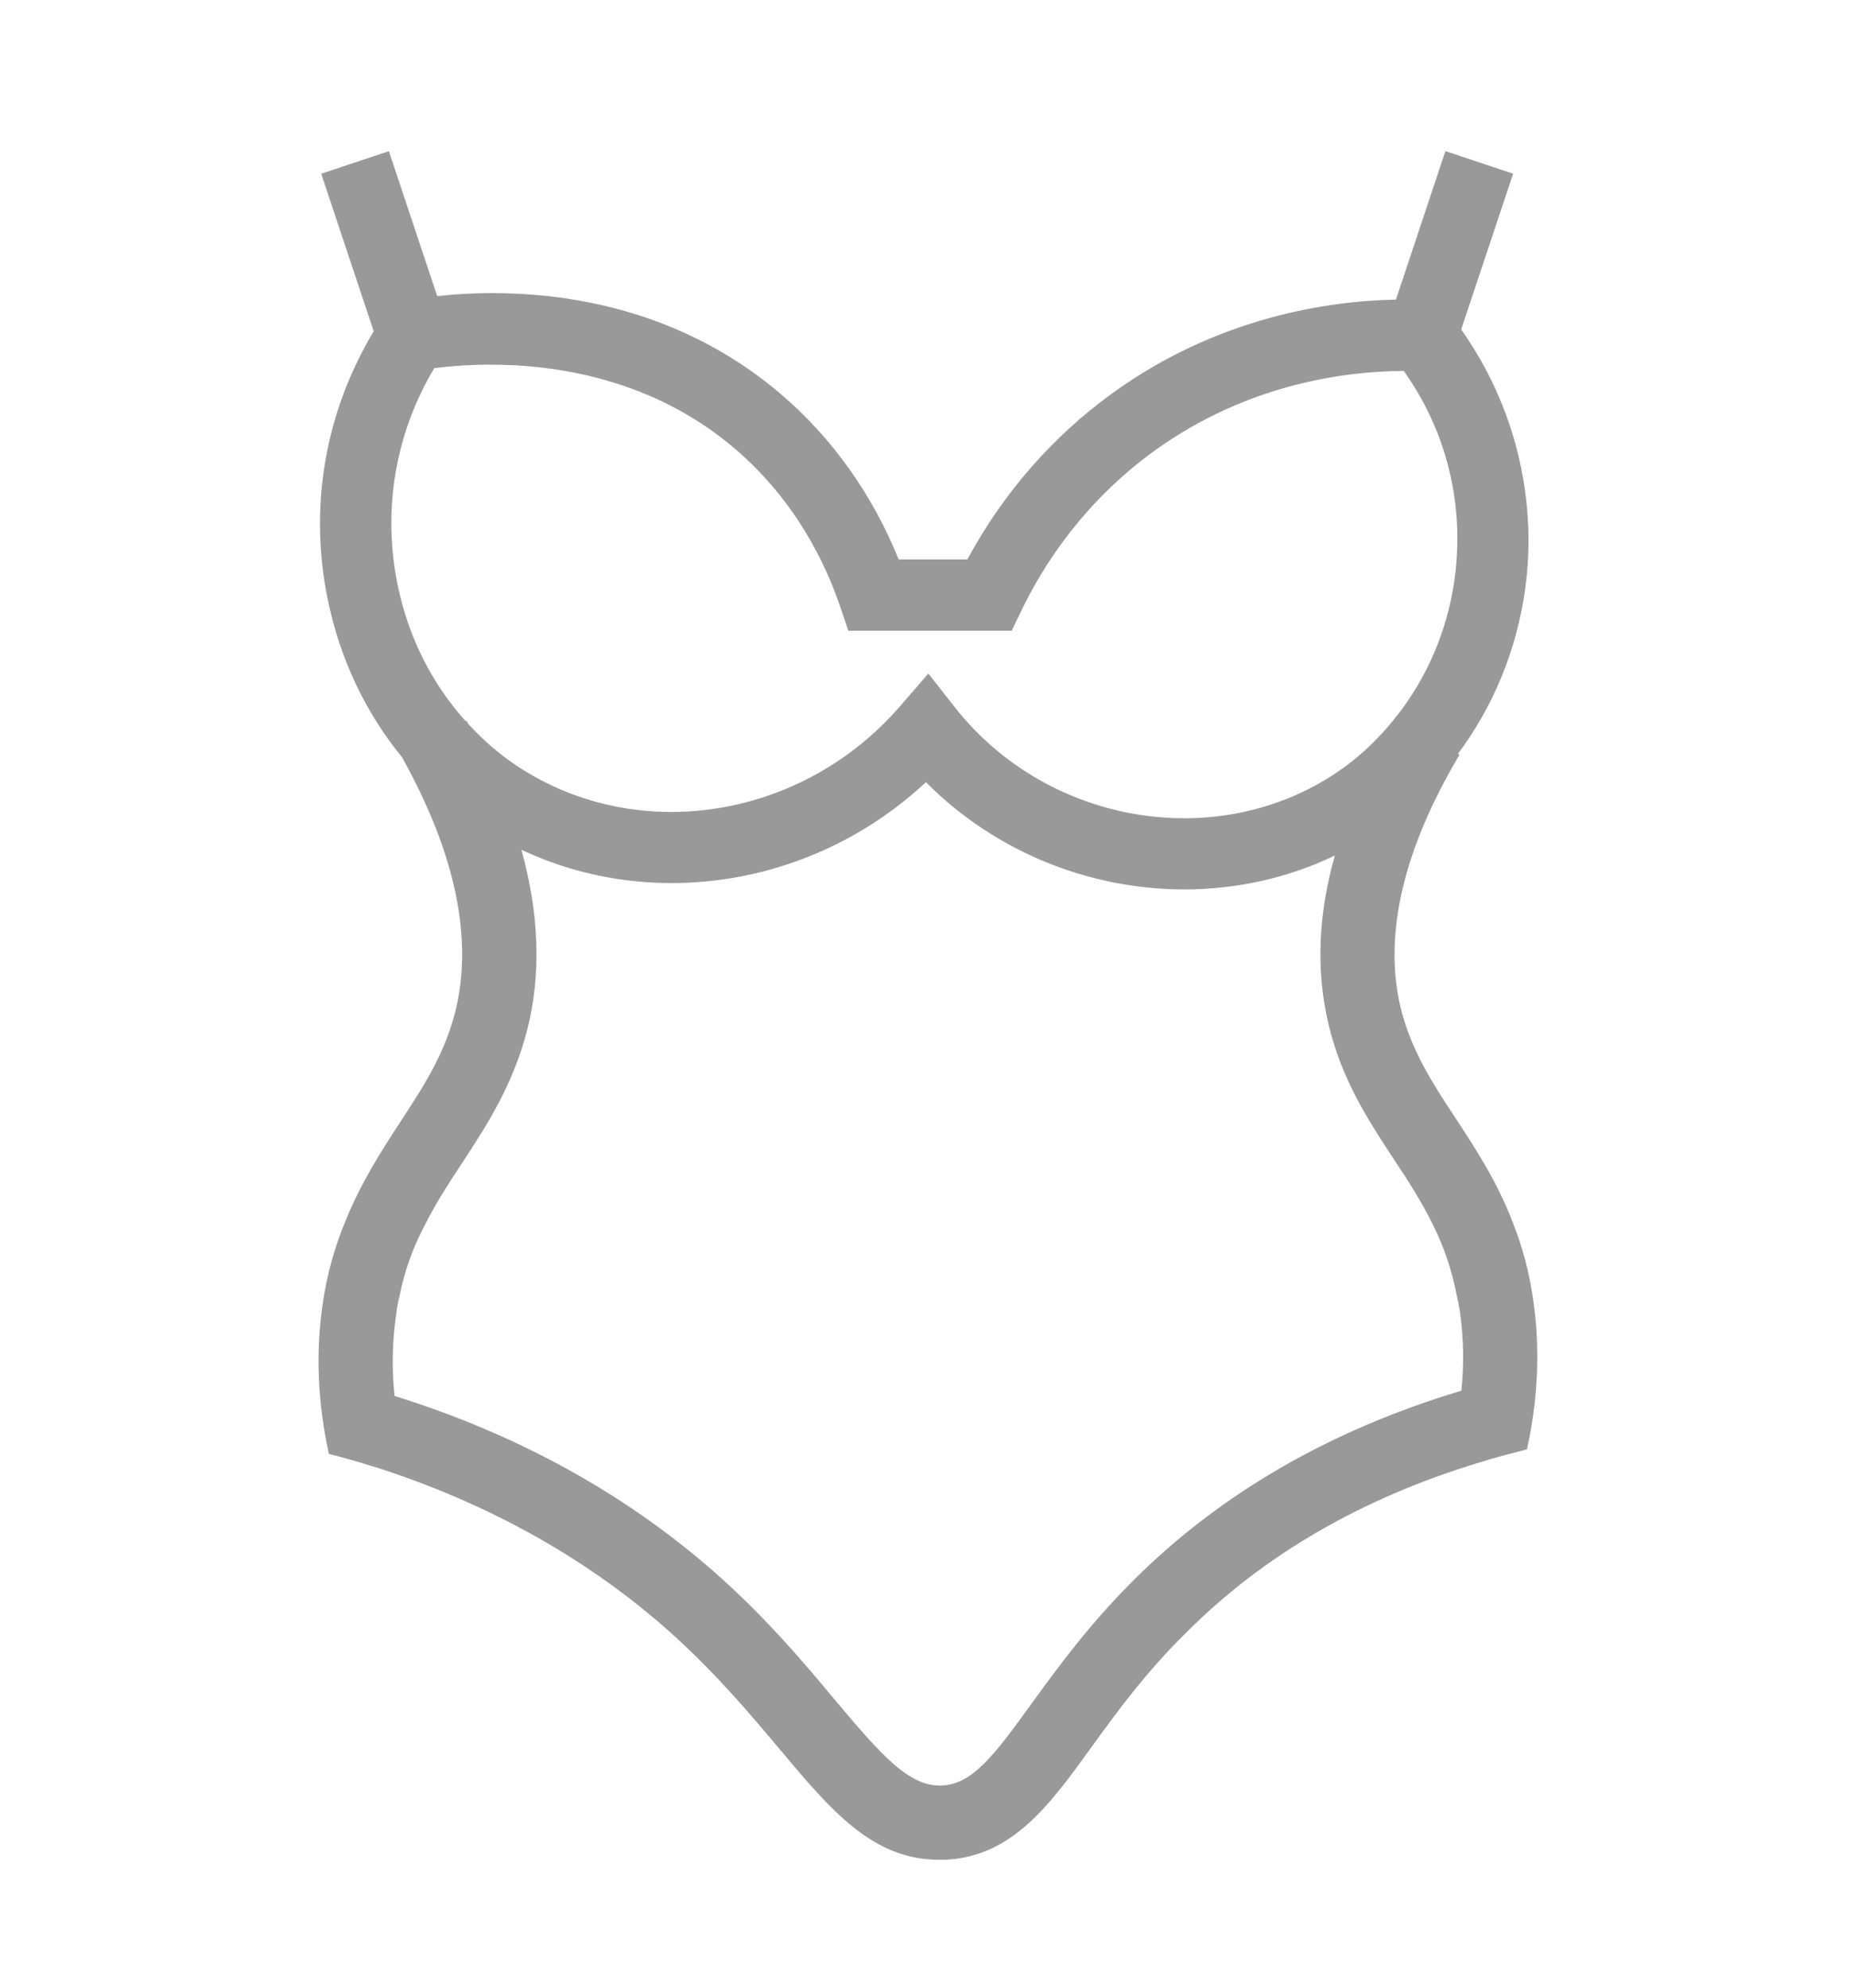 <svg width="28" height="30" viewBox="0 0 28 30" fill="none" xmlns="http://www.w3.org/2000/svg">
<path d="M21.829 2.281L21.082 4.522C20.041 4.542 18.377 4.794 16.801 5.934C15.898 6.586 15.146 7.448 14.61 8.443H13.572C13.18 7.472 12.576 6.62 11.808 5.961C9.935 4.355 7.702 4.35 6.603 4.469L5.873 2.282L4.851 2.622L5.644 5C4.911 6.22 4.661 7.645 4.95 9.05C5.135 9.947 5.521 10.757 6.071 11.428C6.073 11.431 6.076 11.433 6.076 11.437C6.877 12.877 7.151 14.17 6.876 15.268C6.714 15.917 6.384 16.416 6.036 16.948C5.751 17.384 5.449 17.855 5.214 18.437C5.063 18.801 4.939 19.215 4.872 19.691C4.765 20.424 4.799 21.181 4.967 21.943C5.207 22.004 5.437 22.071 5.667 22.144H5.673C7.398 22.698 8.898 23.539 10.141 24.653C10.819 25.264 11.323 25.863 11.765 26.389C12.549 27.324 13.177 28.069 14.179 28.069H14.28C15.288 28.018 15.848 27.251 16.491 26.36C16.872 25.834 17.304 25.24 17.92 24.636C19.09 23.465 20.574 22.608 22.35 22.071C22.579 21.998 22.82 21.937 23.061 21.875C23.229 21.113 23.262 20.358 23.156 19.624C23.094 19.182 22.983 18.795 22.848 18.454C22.608 17.827 22.282 17.334 21.985 16.88C21.638 16.354 21.308 15.85 21.151 15.2C20.893 14.108 21.19 12.826 22.041 11.393L22.025 11.38L22.019 11.377C22.552 10.663 22.907 9.808 23.033 8.894C23.224 7.512 22.869 6.101 22.067 4.973L22.852 2.622L21.829 2.281ZM7.362 5.504C8.359 5.497 9.854 5.705 11.106 6.778C12.011 7.554 12.466 8.498 12.688 9.154L12.812 9.52H15.279L15.426 9.215C15.749 8.543 16.36 7.581 17.433 6.805C18.832 5.795 20.311 5.603 21.2 5.598C21.85 6.511 22.122 7.618 21.967 8.746C21.86 9.518 21.548 10.234 21.084 10.82H21.079C21.073 10.826 21.072 10.832 21.067 10.838C21.067 10.838 21.067 10.844 21.061 10.844C21.061 10.849 21.056 10.849 21.056 10.854V10.855C20.831 11.133 20.575 11.383 20.286 11.591C18.474 12.89 15.845 12.48 14.423 10.678L14.02 10.166L13.593 10.659C12.119 12.361 9.643 12.757 7.833 11.577C7.549 11.392 7.295 11.169 7.067 10.922L7.066 10.921C7.06 10.905 7.056 10.894 7.045 10.877L7.034 10.883L7.032 10.884C6.525 10.321 6.168 9.621 6.006 8.832C5.773 7.698 5.969 6.544 6.558 5.557C6.753 5.532 7.029 5.506 7.362 5.504ZM13.984 11.805C15.035 12.865 16.463 13.424 17.888 13.424C18.667 13.424 19.446 13.255 20.16 12.912C19.903 13.813 19.875 14.669 20.065 15.463C20.266 16.303 20.664 16.908 21.05 17.496C21.263 17.815 21.465 18.129 21.639 18.482C21.801 18.807 21.93 19.165 22.008 19.59C22.025 19.652 22.035 19.72 22.047 19.787C22.103 20.179 22.114 20.581 22.07 20.99C20.104 21.578 18.441 22.536 17.13 23.84C16.453 24.512 15.971 25.173 15.585 25.705C14.991 26.529 14.678 26.927 14.224 26.949C13.737 26.966 13.339 26.524 12.622 25.672C12.179 25.14 11.625 24.479 10.892 23.819C9.52 22.587 7.863 21.663 5.959 21.069C5.914 20.654 5.925 20.251 5.981 19.854C5.992 19.759 6.008 19.663 6.031 19.574C6.115 19.148 6.255 18.79 6.429 18.465C6.591 18.145 6.776 17.86 6.972 17.564C7.358 16.976 7.751 16.37 7.964 15.536C8.176 14.696 8.143 13.789 7.874 12.825C9.872 13.766 12.312 13.365 13.984 11.805Z" fill="#999999"/>
</svg>

